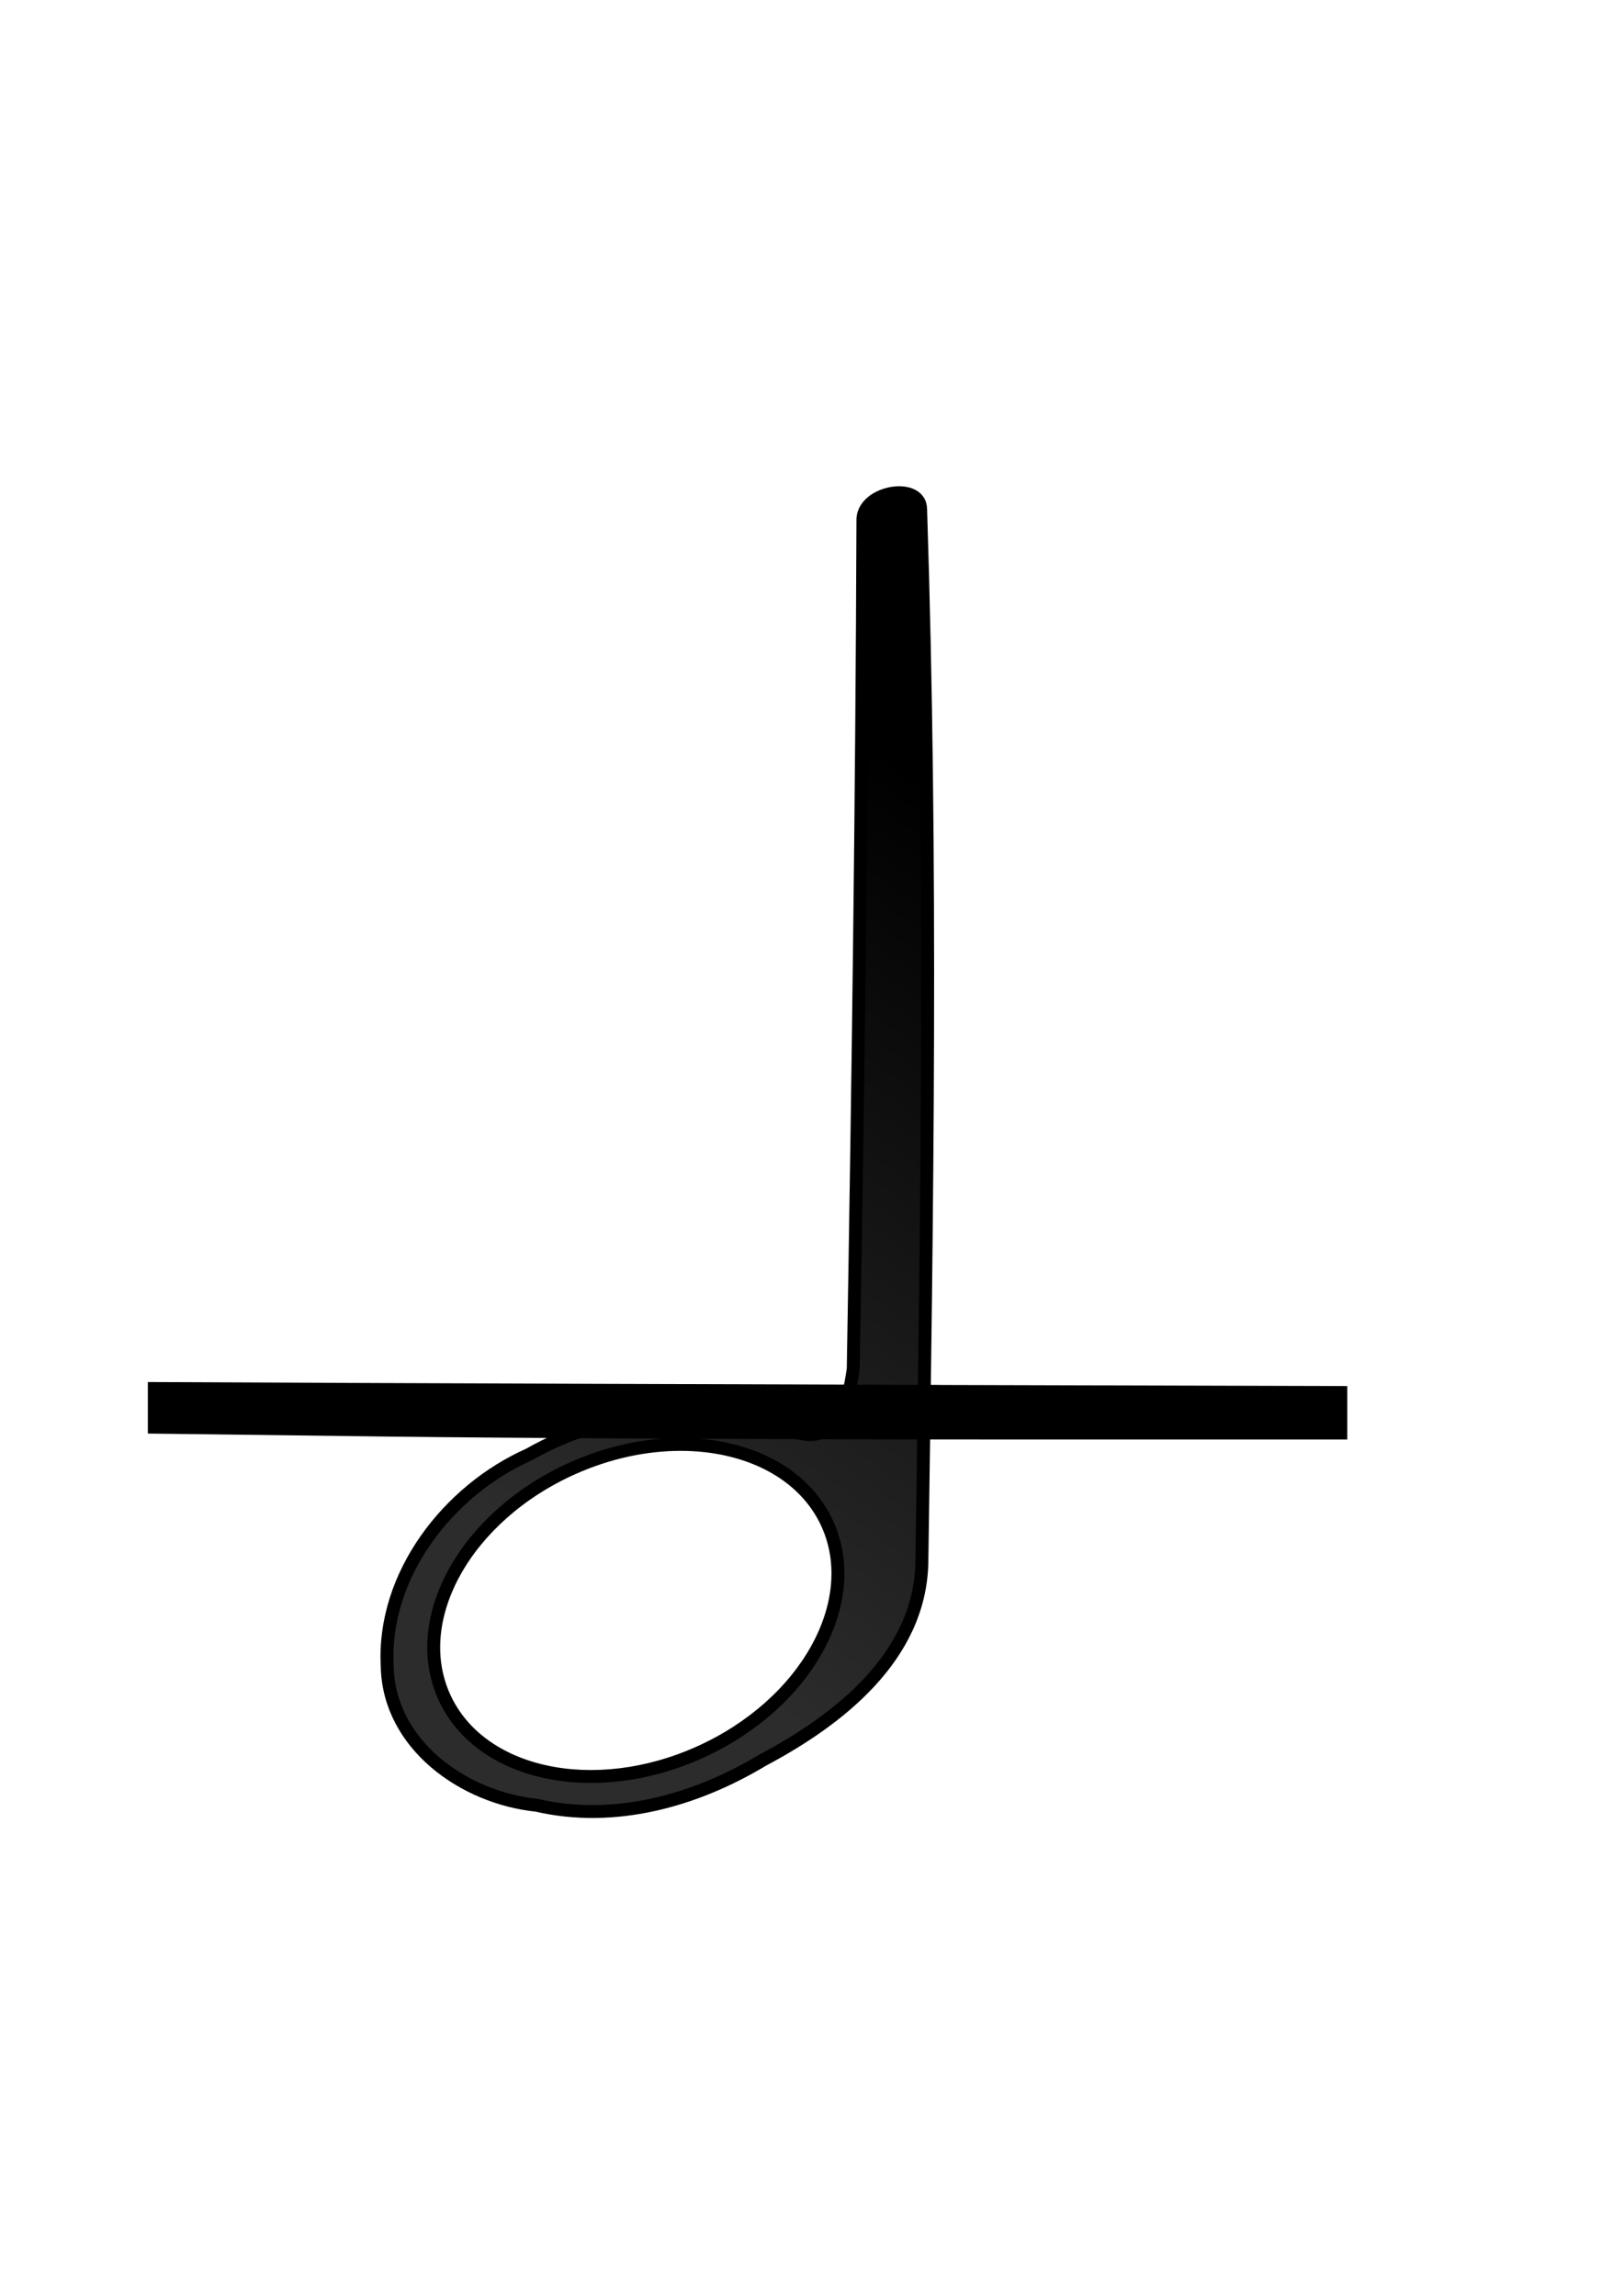 <?xml version="1.0" encoding="UTF-8" standalone="no"?>
<!-- Created with Inkscape (http://www.inkscape.org/) -->

<svg
   xmlns:dc="http://purl.org/dc/elements/1.1/"
   xmlns:cc="http://creativecommons.org/ns#"
   xmlns:rdf="http://www.w3.org/1999/02/22-rdf-syntax-ns#"
   xmlns:svg="http://www.w3.org/2000/svg"
   xmlns="http://www.w3.org/2000/svg"
   xmlns:sodipodi="http://sodipodi.sourceforge.net/DTD/sodipodi-0.dtd"
   xmlns:inkscape="http://www.inkscape.org/namespaces/inkscape"
   id="svg2"
   viewBox="0 0 744 1052"
   version="1.1"
   inkscape:version="0.91 r13725"
   sodipodi:docname="half-note2.svg">
  <defs
     id="defs9">
    <linearGradient
       id="linearGradient3019"
       y2="333.89"
       gradientUnits="userSpaceOnUse"
       x2="490.53"
       gradientTransform="matrix(2.078,0,0,2.078,-518.08,-481.787)"
       y1="489.14"
       x1="382.34">
      <stop
         id="stop3015"
         style="stop-color:#000000;stop-opacity:.826"
         offset="0" />
      <stop
         id="stop3017"
         style="stop-color:#000000"
         offset="1" />
    </linearGradient>
    <inkscape:perspective
       id="perspective3348"
       inkscape:persp3d-origin="372.04724 : 350.78739 : 1"
       inkscape:vp_z="744.09448 : 526.18109 : 1"
       inkscape:vp_y="0 : 1000 : 0"
       inkscape:vp_x="0 : 526.18109 : 1"
       sodipodi:type="inkscape:persp3d" />
    <inkscape:perspective
       sodipodi:type="inkscape:persp3d"
       inkscape:vp_x="0 : 0.5 : 1"
       inkscape:vp_y="0 : 1000 : 0"
       inkscape:vp_z="1 : 0.5 : 1"
       inkscape:persp3d-origin="0.5 : 0.33333333 : 1"
       id="perspective2844" />
    <inkscape:perspective
       id="perspective3348-6"
       inkscape:persp3d-origin="372.04724 : 350.78739 : 1"
       inkscape:vp_z="744.09448 : 526.18109 : 1"
       inkscape:vp_y="0 : 1000 : 0"
       inkscape:vp_x="0 : 526.18109 : 1"
       sodipodi:type="inkscape:persp3d" />
    <inkscape:perspective
       sodipodi:type="inkscape:persp3d"
       inkscape:vp_x="0 : 0.5 : 1"
       inkscape:vp_y="0 : 1000 : 0"
       inkscape:vp_z="1 : 0.5 : 1"
       inkscape:persp3d-origin="0.5 : 0.33333333 : 1"
       id="perspective2844-7" />
    <inkscape:perspective
       id="perspective3348-3"
       inkscape:persp3d-origin="372.04724 : 350.78739 : 1"
       inkscape:vp_z="744.09448 : 526.18109 : 1"
       inkscape:vp_y="0 : 1000 : 0"
       inkscape:vp_x="0 : 526.18109 : 1"
       sodipodi:type="inkscape:persp3d" />
    <inkscape:perspective
       sodipodi:type="inkscape:persp3d"
       inkscape:vp_x="0 : 0.5 : 1"
       inkscape:vp_y="0 : 1000 : 0"
       inkscape:vp_z="1 : 0.5 : 1"
       inkscape:persp3d-origin="0.5 : 0.33333333 : 1"
       id="perspective2844-6" />
  </defs>
  <sodipodi:namedview
     pagecolor="#ffffff"
     bordercolor="#666666"
     borderopacity="1"
     objecttolerance="10"
     gridtolerance="10"
     guidetolerance="10"
     inkscape:pageopacity="0"
     inkscape:pageshadow="2"
     inkscape:window-width="1920"
     inkscape:window-height="1056"
     id="namedview7"
     showgrid="false"
     inkscape:zoom="0.43502872"
     inkscape:cx="1006.4324"
     inkscape:cy="369.23983"
     inkscape:window-x="0"
     inkscape:window-y="24"
     inkscape:window-maximized="1"
     inkscape:current-layer="svg2" />
  <g
     transform="matrix(26.463,0,0,25.713,-8651.932,-12503.505)"
     id="layer1-5"
     inkscape:label="Layer 1">
    <g
       style="fill:#000000"
       transform="matrix(-1,0,0,-1,1577.821,844.413)"
       id="g3336">
      <path
         inkscape:connector-curvature="0"
         style="fill:#000000;fill-opacity:1;stroke:#000000;stroke-width:0;stroke-linecap:round;stroke-linejoin:miter;stroke-miterlimit:4;stroke-dasharray:none;stroke-opacity:1"
         d="m 1234.594,333.462 -7.041,-0.02 0,-0.476 0,-0.476 6.292,0 c 3.461,0 8.132,0.024 10.382,0.053 l 4.09,0.053 0,0.459 0,0.459 -3.341,-0.015 c -1.838,-0.008 -6.509,-0.025 -10.382,-0.036 l 0,0 z"
         id="path3287-6" />
    </g>
  </g>
  <g
     id="layer1-7"
     transform="translate(3.391,201.923)">
    <path
       d="m 407.69,23.853 c -7.247,0.332 -15.544,4.859 -15.75,12.156 -0.452,129.79 -2.225,259.57 -4.438,389.34 -2.39,17.098 -7.719,34.867 -26.875,28.812 -39.21,-14.91 -85.23,-10.4 -121.63,10.35 -37.084,16.471 -67.22,55.289 -65,97 0.698,35.974 35.134,60.301 68.438,63.719 35.814,8.275 72.771,-2.12 103.62,-20.688 34.633,-18.379 71.629,-47.097 72.875,-89.906 2.456,-167.09 4.745,-319.48 -0.562,-483.28 -0.073,-5.471 -5.051,-7.758 -10.688,-7.5 z M 308.41,459.893 c 30.478,-0.002 56.713,13.001 67.312,36.562 16.152,35.904 -10.092,82.712 -58.594,104.53 -48.502,21.819 -100.91,10.404 -117.06,-25.5 -16.152,-35.904 10.092,-82.712 58.594,-104.53 16.672,-7.5 33.785,-11.062 49.75,-11.062 z"
       style="fill:url(#linearGradient3019);fill-rule:evenodd;stroke:#000000;stroke-width:5.924;stroke-linecap:round;stroke-linejoin:round"
       id="path3"
       inkscape:connector-curvature="0" />
  </g>
</svg>
